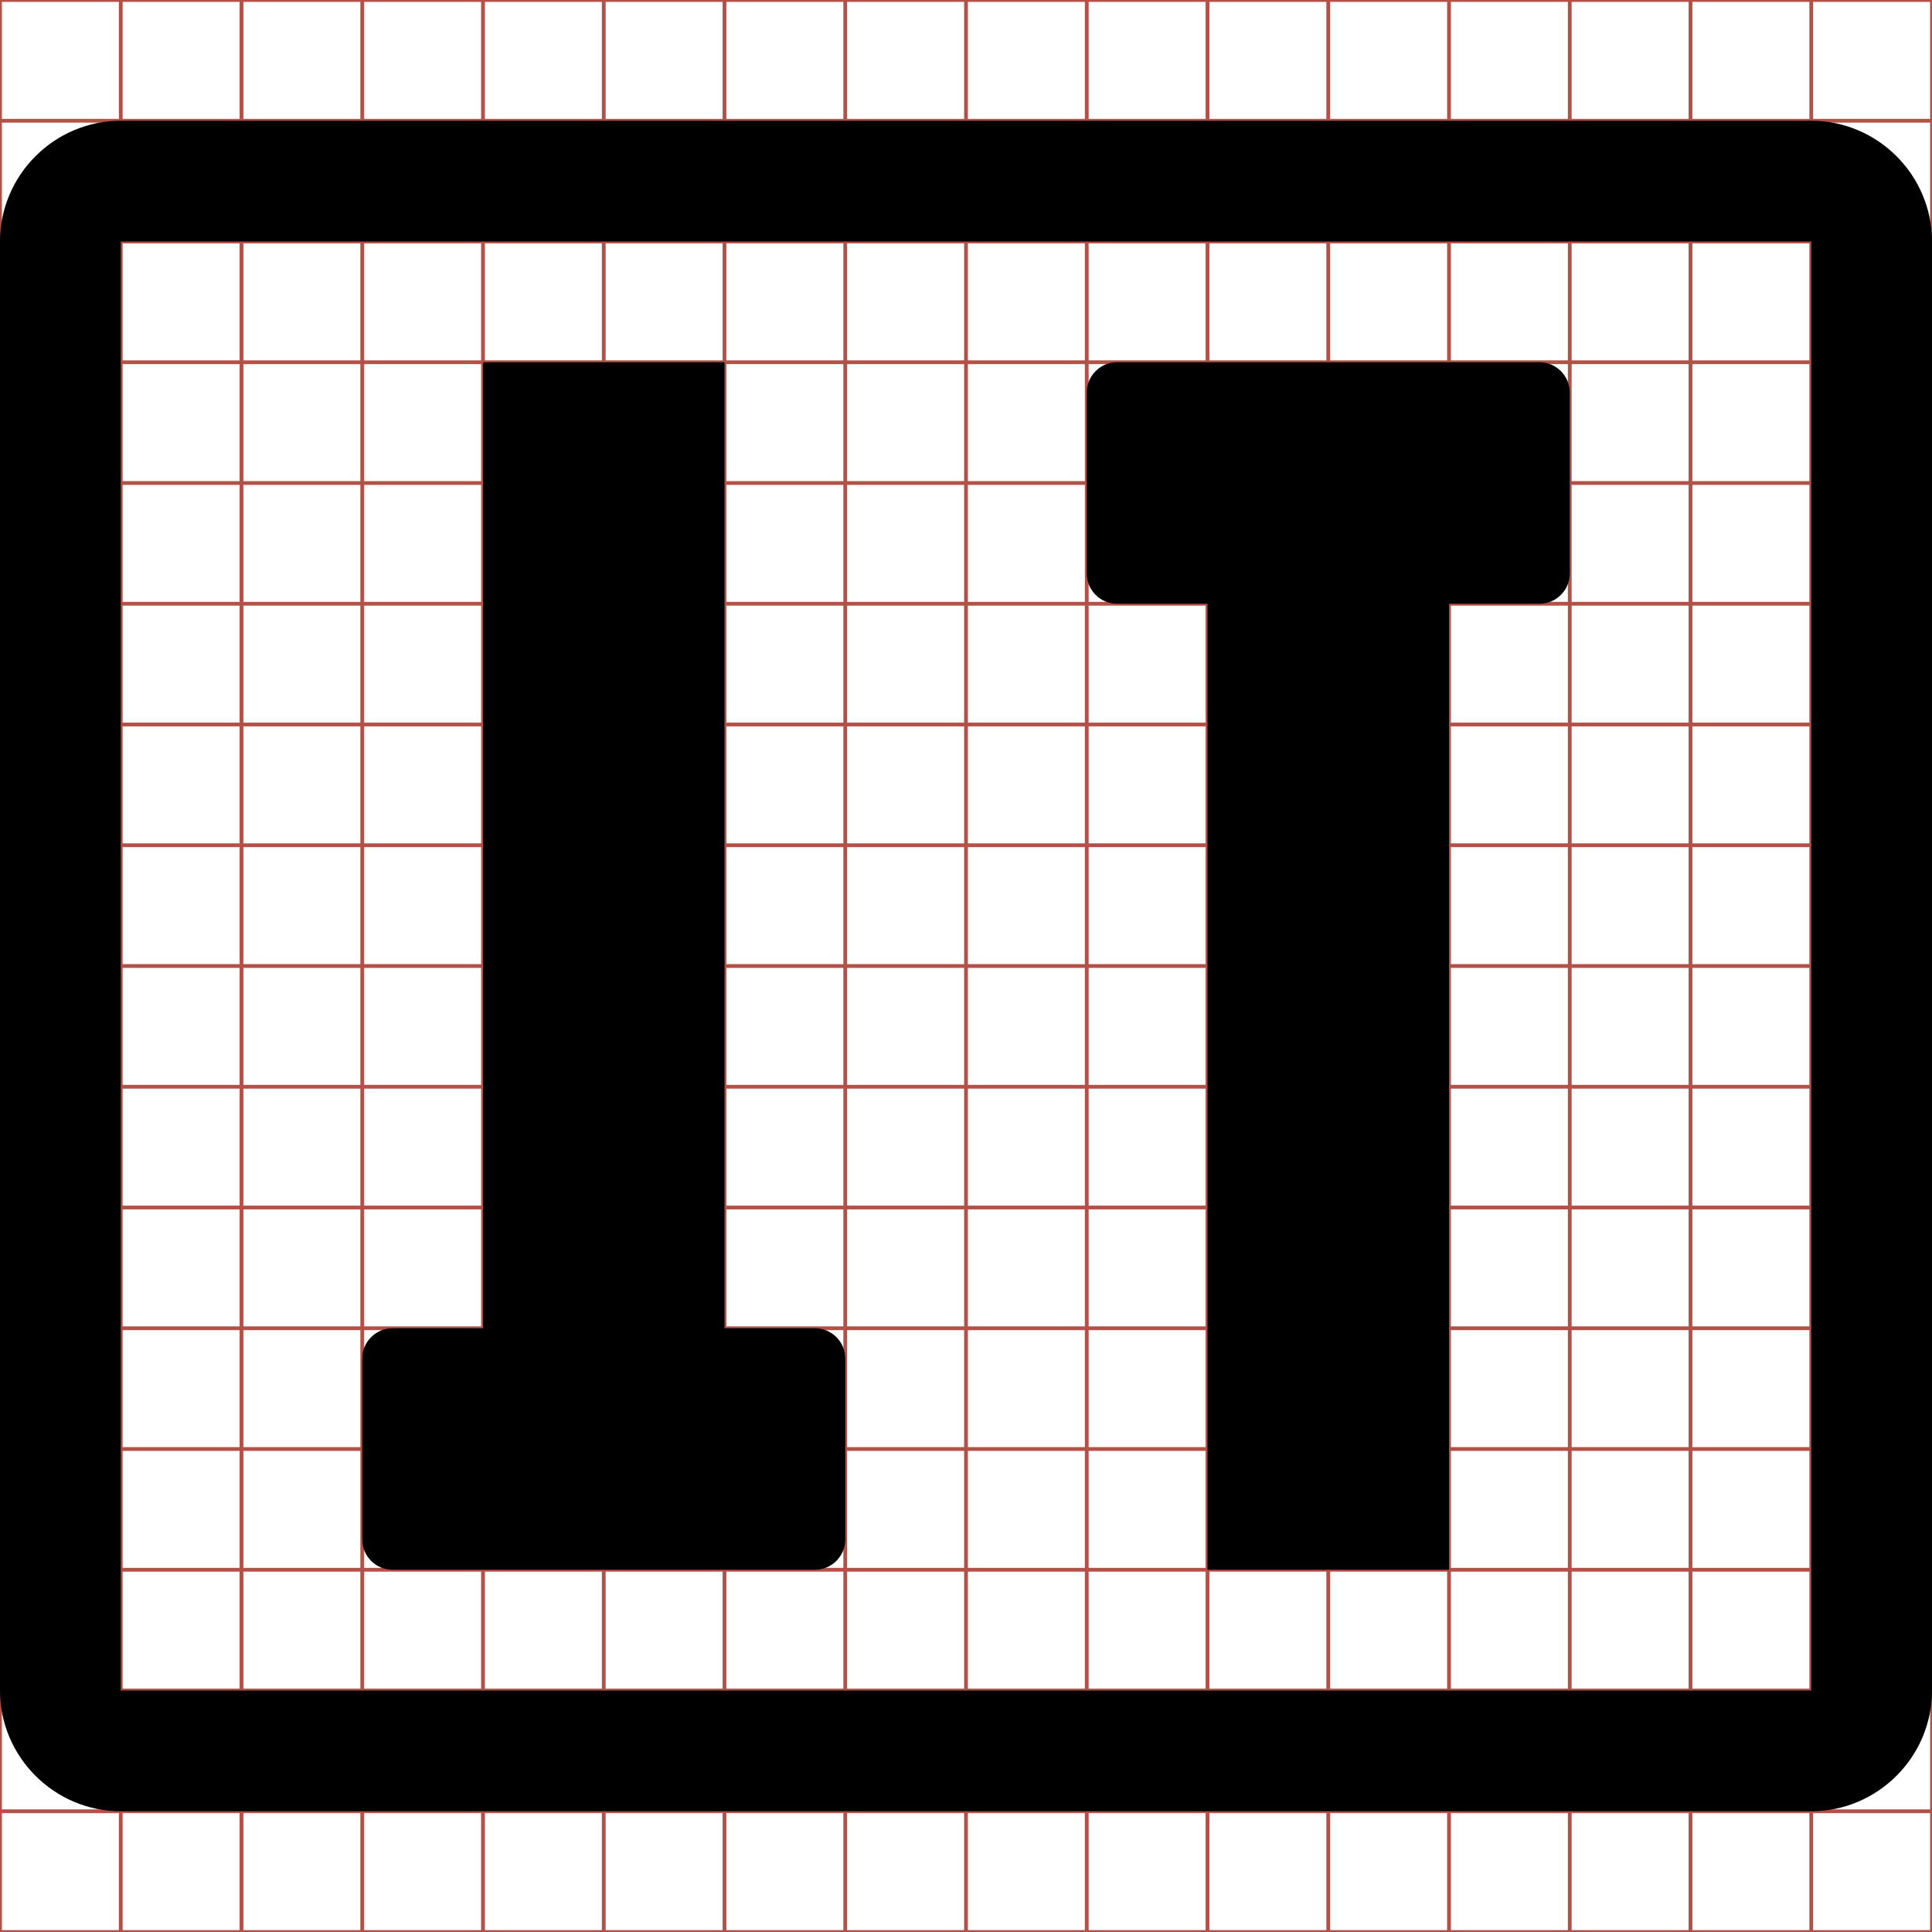 <?xml version="1.0" encoding="utf-8"?> <!-- Generator: IcoMoon.io --> <!DOCTYPE svg PUBLIC "-//W3C//DTD SVG 1.1//EN" "http://www.w3.org/Graphics/SVG/1.1/DTD/svg11.dtd"> <svg width="512" height="512" viewBox="0 0 512 512" xmlns="http://www.w3.org/2000/svg" xmlns:xlink="http://www.w3.org/1999/xlink" fill="#000000"><g class="svgGrid" id="svgGrid"><line stroke-width="1" stroke="#B35047" x1="32" x2="32" y1="0" y2="512"></line><line stroke-width="1" stroke="#B35047" x1="64" x2="64" y1="0" y2="512"></line><line stroke-width="1" stroke="#B35047" x1="96" x2="96" y1="0" y2="512"></line><line stroke-width="1" stroke="#B35047" x1="128" x2="128" y1="0" y2="512"></line><line stroke-width="1" stroke="#B35047" x1="160" x2="160" y1="0" y2="512"></line><line stroke-width="1" stroke="#B35047" x1="192" x2="192" y1="0" y2="512"></line><line stroke-width="1" stroke="#B35047" x1="224" x2="224" y1="0" y2="512"></line><line stroke-width="1" stroke="#B35047" x1="256" x2="256" y1="0" y2="512"></line><line stroke-width="1" stroke="#B35047" x1="288" x2="288" y1="0" y2="512"></line><line stroke-width="1" stroke="#B35047" x1="320" x2="320" y1="0" y2="512"></line><line stroke-width="1" stroke="#B35047" x1="352" x2="352" y1="0" y2="512"></line><line stroke-width="1" stroke="#B35047" x1="384" x2="384" y1="0" y2="512"></line><line stroke-width="1" stroke="#B35047" x1="416" x2="416" y1="0" y2="512"></line><line stroke-width="1" stroke="#B35047" x1="448" x2="448" y1="0" y2="512"></line><line stroke-width="1" stroke="#B35047" x1="480" x2="480" y1="0" y2="512"></line><line stroke-width="1" stroke="#B35047" x1="0" x2="512" y1="32" y2="32"></line><line stroke-width="1" stroke="#B35047" x1="0" x2="512" y1="64" y2="64"></line><line stroke-width="1" stroke="#B35047" x1="0" x2="512" y1="96" y2="96"></line><line stroke-width="1" stroke="#B35047" x1="0" x2="512" y1="128" y2="128"></line><line stroke-width="1" stroke="#B35047" x1="0" x2="512" y1="160" y2="160"></line><line stroke-width="1" stroke="#B35047" x1="0" x2="512" y1="192" y2="192"></line><line stroke-width="1" stroke="#B35047" x1="0" x2="512" y1="224" y2="224"></line><line stroke-width="1" stroke="#B35047" x1="0" x2="512" y1="256" y2="256"></line><line stroke-width="1" stroke="#B35047" x1="0" x2="512" y1="288" y2="288"></line><line stroke-width="1" stroke="#B35047" x1="0" x2="512" y1="320" y2="320"></line><line stroke-width="1" stroke="#B35047" x1="0" x2="512" y1="352" y2="352"></line><line stroke-width="1" stroke="#B35047" x1="0" x2="512" y1="384" y2="384"></line><line stroke-width="1" stroke="#B35047" x1="0" x2="512" y1="416" y2="416"></line><line stroke-width="1" stroke="#B35047" x1="0" x2="512" y1="448" y2="448"></line><line stroke-width="1" stroke="#B35047" x1="0" x2="512" y1="480" y2="480"></line><rect x="0" y="0" width="512" height="512" fill="none" stroke-width="1" stroke="#B35047"></rect></g><path d="M 480.00,32.00L 32.00,32.00 C 14.40,32.00,0.00,46.40,0.00,64.00l0.00,384.00 c0.00,17.601, 14.397,32.00, 32.00,32.00l 448.00,0.00 c 17.60,0.00, 32.00-14.399, 32.00-32.00L 512.00,64.00 C 512.00,46.40, 497.60,32.00, 480.00,32.00z M 480.00,447.943c-0.02,0.02-0.037,0.041-0.061,0.057L 32.057,448.00 c-0.019-0.017-0.04-0.038-0.056-0.057L 32.001,64.057 c 0.017-0.019, 0.038-0.039, 0.057-0.057l 447.885,0.00 c 0.021,0.018, 0.041,0.038, 0.06,0.057L 480.00,447.943L 480.00,447.943zM 216.00,352.00l-24.00,0.00 L 192.00,96.00 l-64.00,0.00 l0.00,256.00 l-24.00,0.00 c-4.40,0.00-8.00,3.60-8.00,8.00l0.00,48.00 c0.00,4.40, 3.60,8.00, 8.00,8.00l 112.00,0.00 c 4.40,0.00, 8.00-3.60, 8.00-8.00l0.00-48.00 C 224.00,355.60, 220.40,352.00, 216.00,352.00zM 296.00,160.00l 24.00,0.00 l0.00,256.00 l 64.00,0.00 L 384.00,160.00 l 24.00,0.00 c 4.40,0.00, 8.00-3.60, 8.00-8.00l0.00-48.00 c0.00-4.40-3.60-8.00-8.00-8.00L 296.00,96.00 c-4.399,0.00-8.00,3.60-8.00,8.00l0.00,48.00 C 288.00,156.40, 291.601,160.00, 296.00,160.00z " ></path></svg>